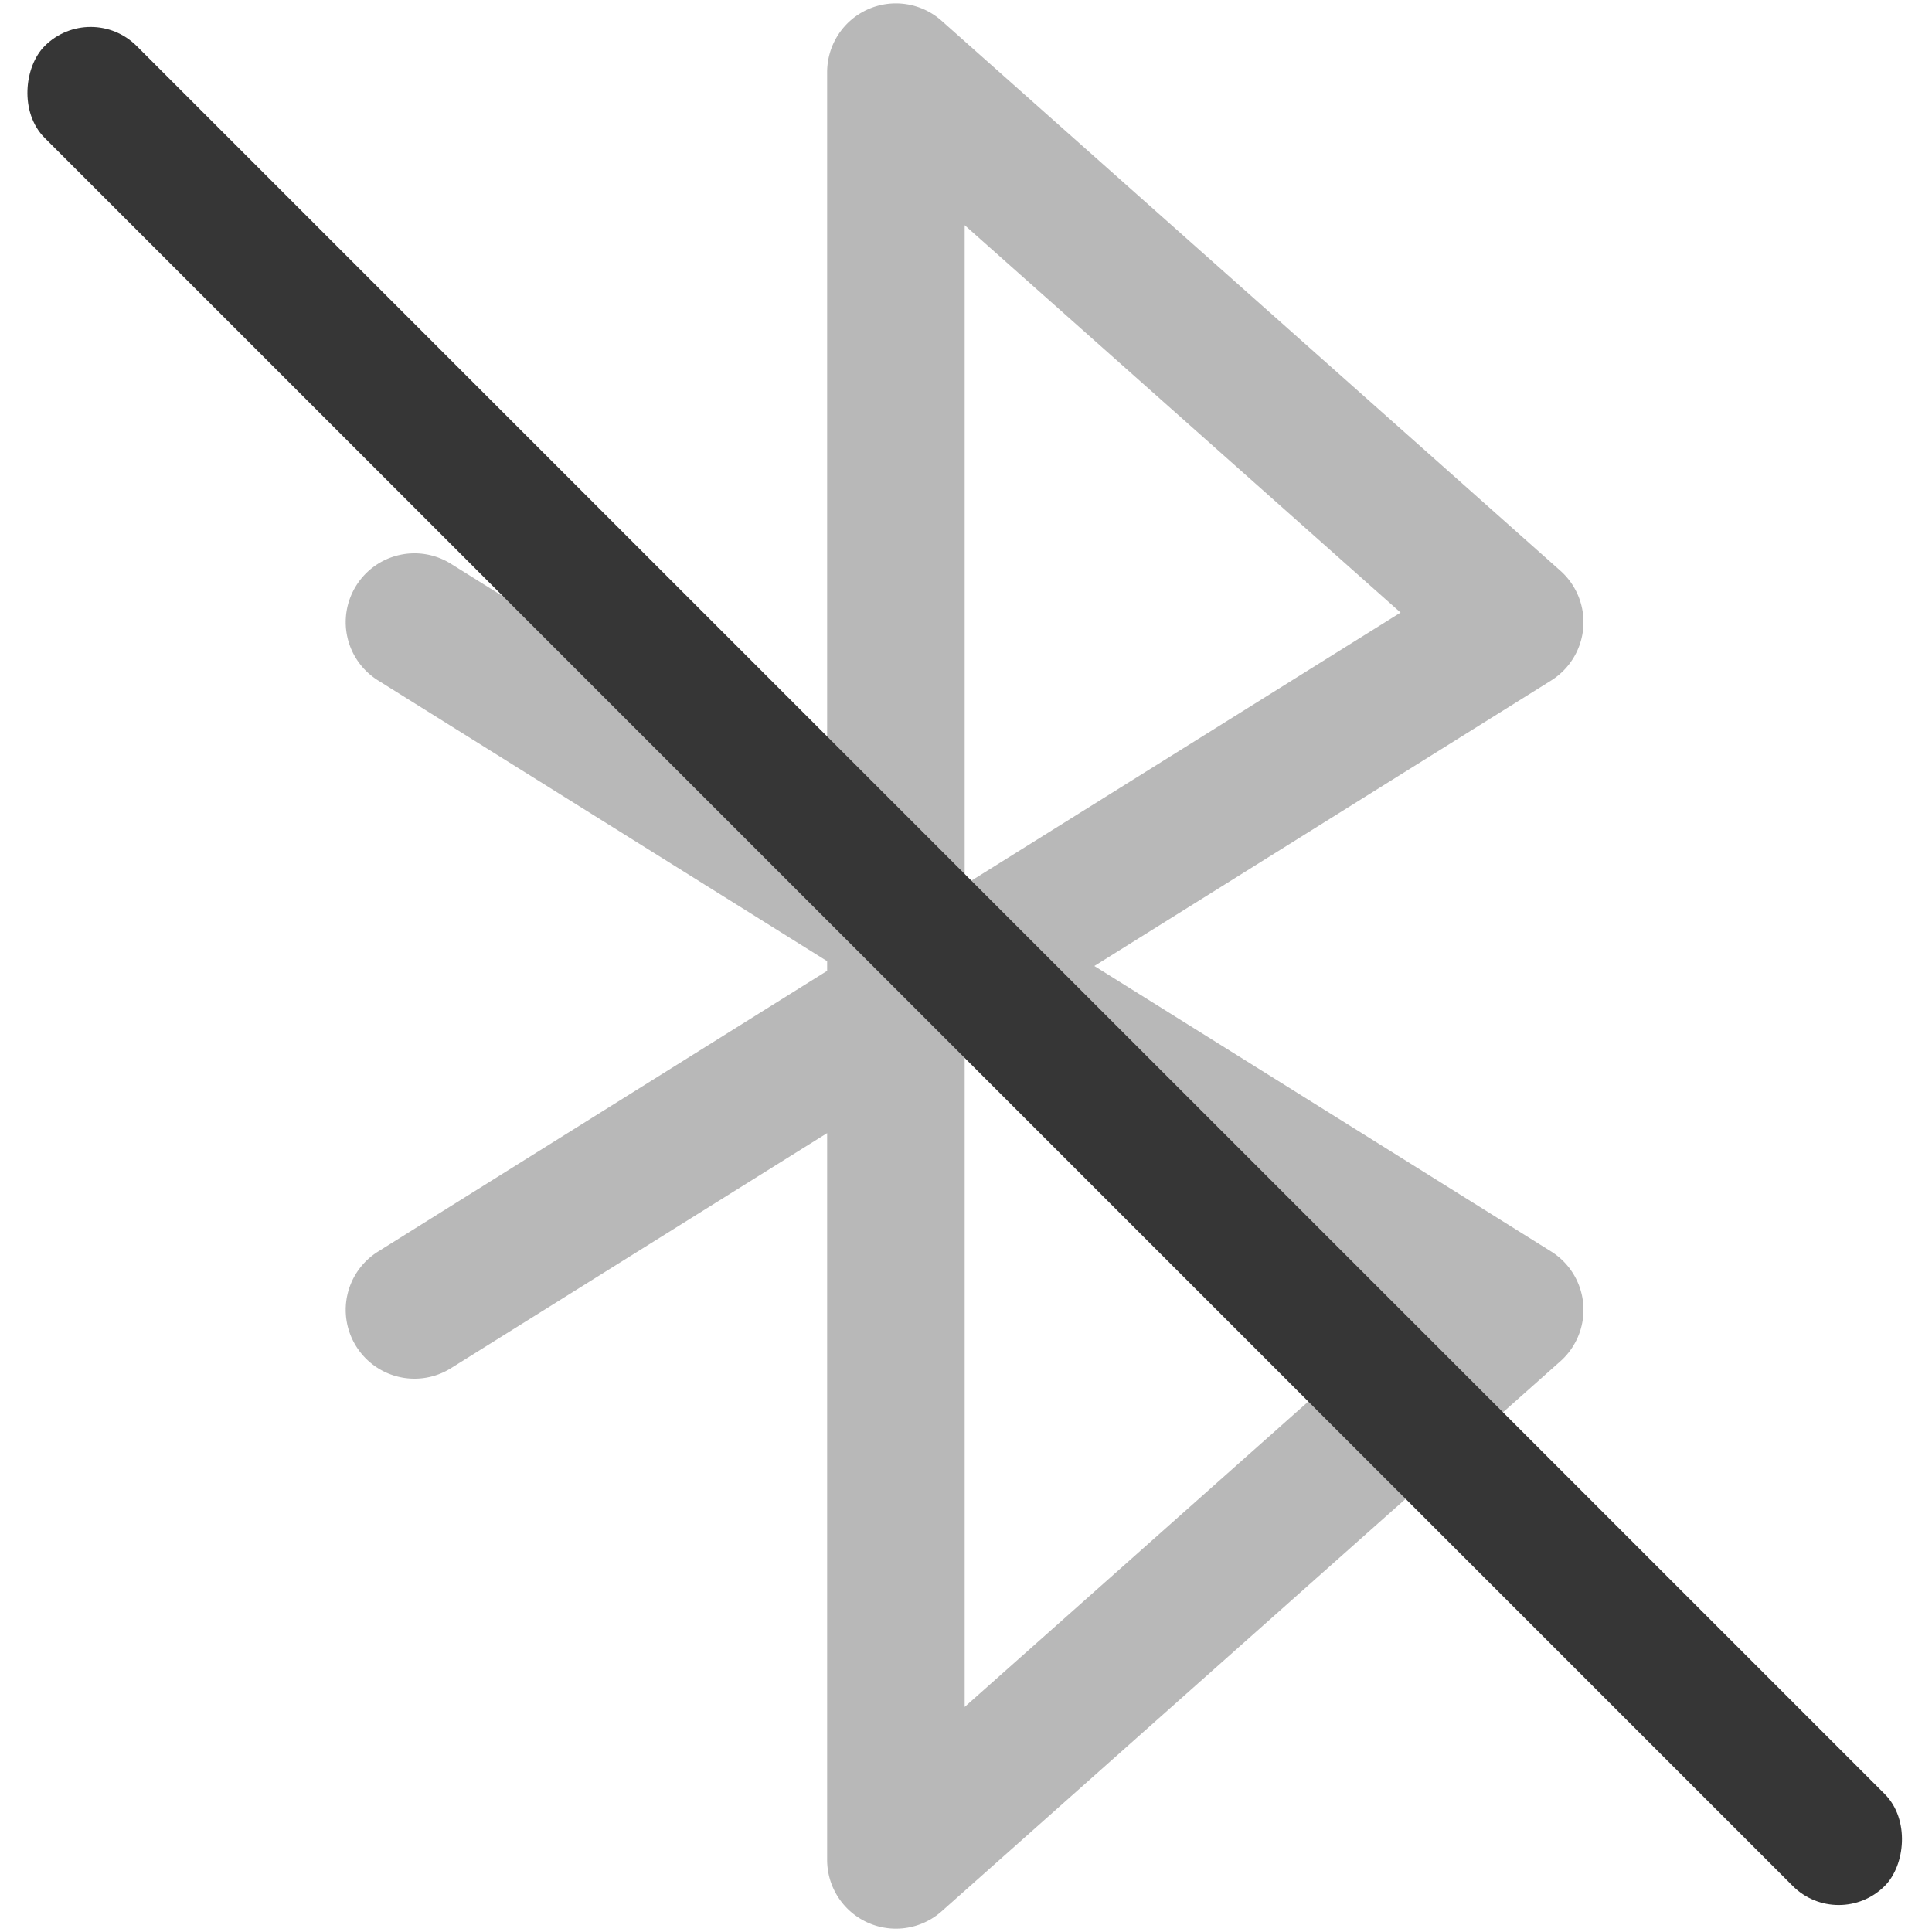<?xml version="1.0" encoding="UTF-8" standalone="no"?>
<svg
   width="16"
   height="16"
   version="1.1"
   id="svg1"
   sodipodi:docname="bluetooth-disabled-symbolic.svg"
   inkscape:version="1.3.2 (091e20ef0f, 2023-11-25)"
   xmlns:inkscape="http://www.inkscape.org/namespaces/inkscape"
   xmlns:sodipodi="http://sodipodi.sourceforge.net/DTD/sodipodi-0.dtd"
   xmlns="http://www.w3.org/2000/svg"
   xmlns:svg="http://www.w3.org/2000/svg">
  <defs
     id="defs1" />
  <sodipodi:namedview
     id="namedview1"
     pagecolor="#ffffff"
     bordercolor="#111111"
     borderopacity="1"
     inkscape:showpageshadow="0"
     inkscape:pageopacity="0"
     inkscape:pagecheckerboard="1"
     inkscape:deskcolor="#d1d1d1"
     inkscape:zoom="25.09375"
     inkscape:cx="4.6027397"
     inkscape:cy="3.4072229"
     inkscape:window-width="1920"
     inkscape:window-height="1011"
     inkscape:window-x="0"
     inkscape:window-y="0"
     inkscape:window-maximized="1"
     inkscape:current-layer="svg1" />
  <path
     d="M 7.186,0.078 A 0.57,0.57 0 0 0 6.85,0.597 V 6.616 L 3.736,4.67 A 0.569,0.569 0 0 0 2.95,4.85 0.569,0.569 0 0 0 3.131,5.635 l 3.719,2.325 v 0.08 L 3.131,10.365 A 0.569,0.569 0 0 0 2.95,11.15 0.569,0.569 0 0 0 3.736,11.33 L 6.85,9.384 v 6.02 a 0.57,0.57 0 0 0 0.948,0.425 l 5.125,-4.556 a 0.57,0.57 0 0 0 -0.076,-0.908 L 9.063,8 12.847,5.635 a 0.57,0.57 0 0 0 0.076,-0.908 L 7.798,0.172 A 0.57,0.57 0 0 0 7.186,0.078 Z M 7.989,1.865 11.599,5.073 7.989,7.328 Z m 0,6.807 3.61,2.256 -3.61,3.208 z"
     fill="#363636"
     opacity="0.35"
     id="path1"
     style="stroke-width:1.139" />
  <rect
     transform="rotate(45)"
     x="0.531"
     y="-0.531"
     width="21.55"
     height="1.077"
     rx="0.539"
     ry="0.539"
     fill="#363636"
     stroke-linecap="round"
     stroke-linejoin="round"
     stroke-width="0.521"
     style="paint-order:markers stroke fill"
     id="rect1" />
</svg>
